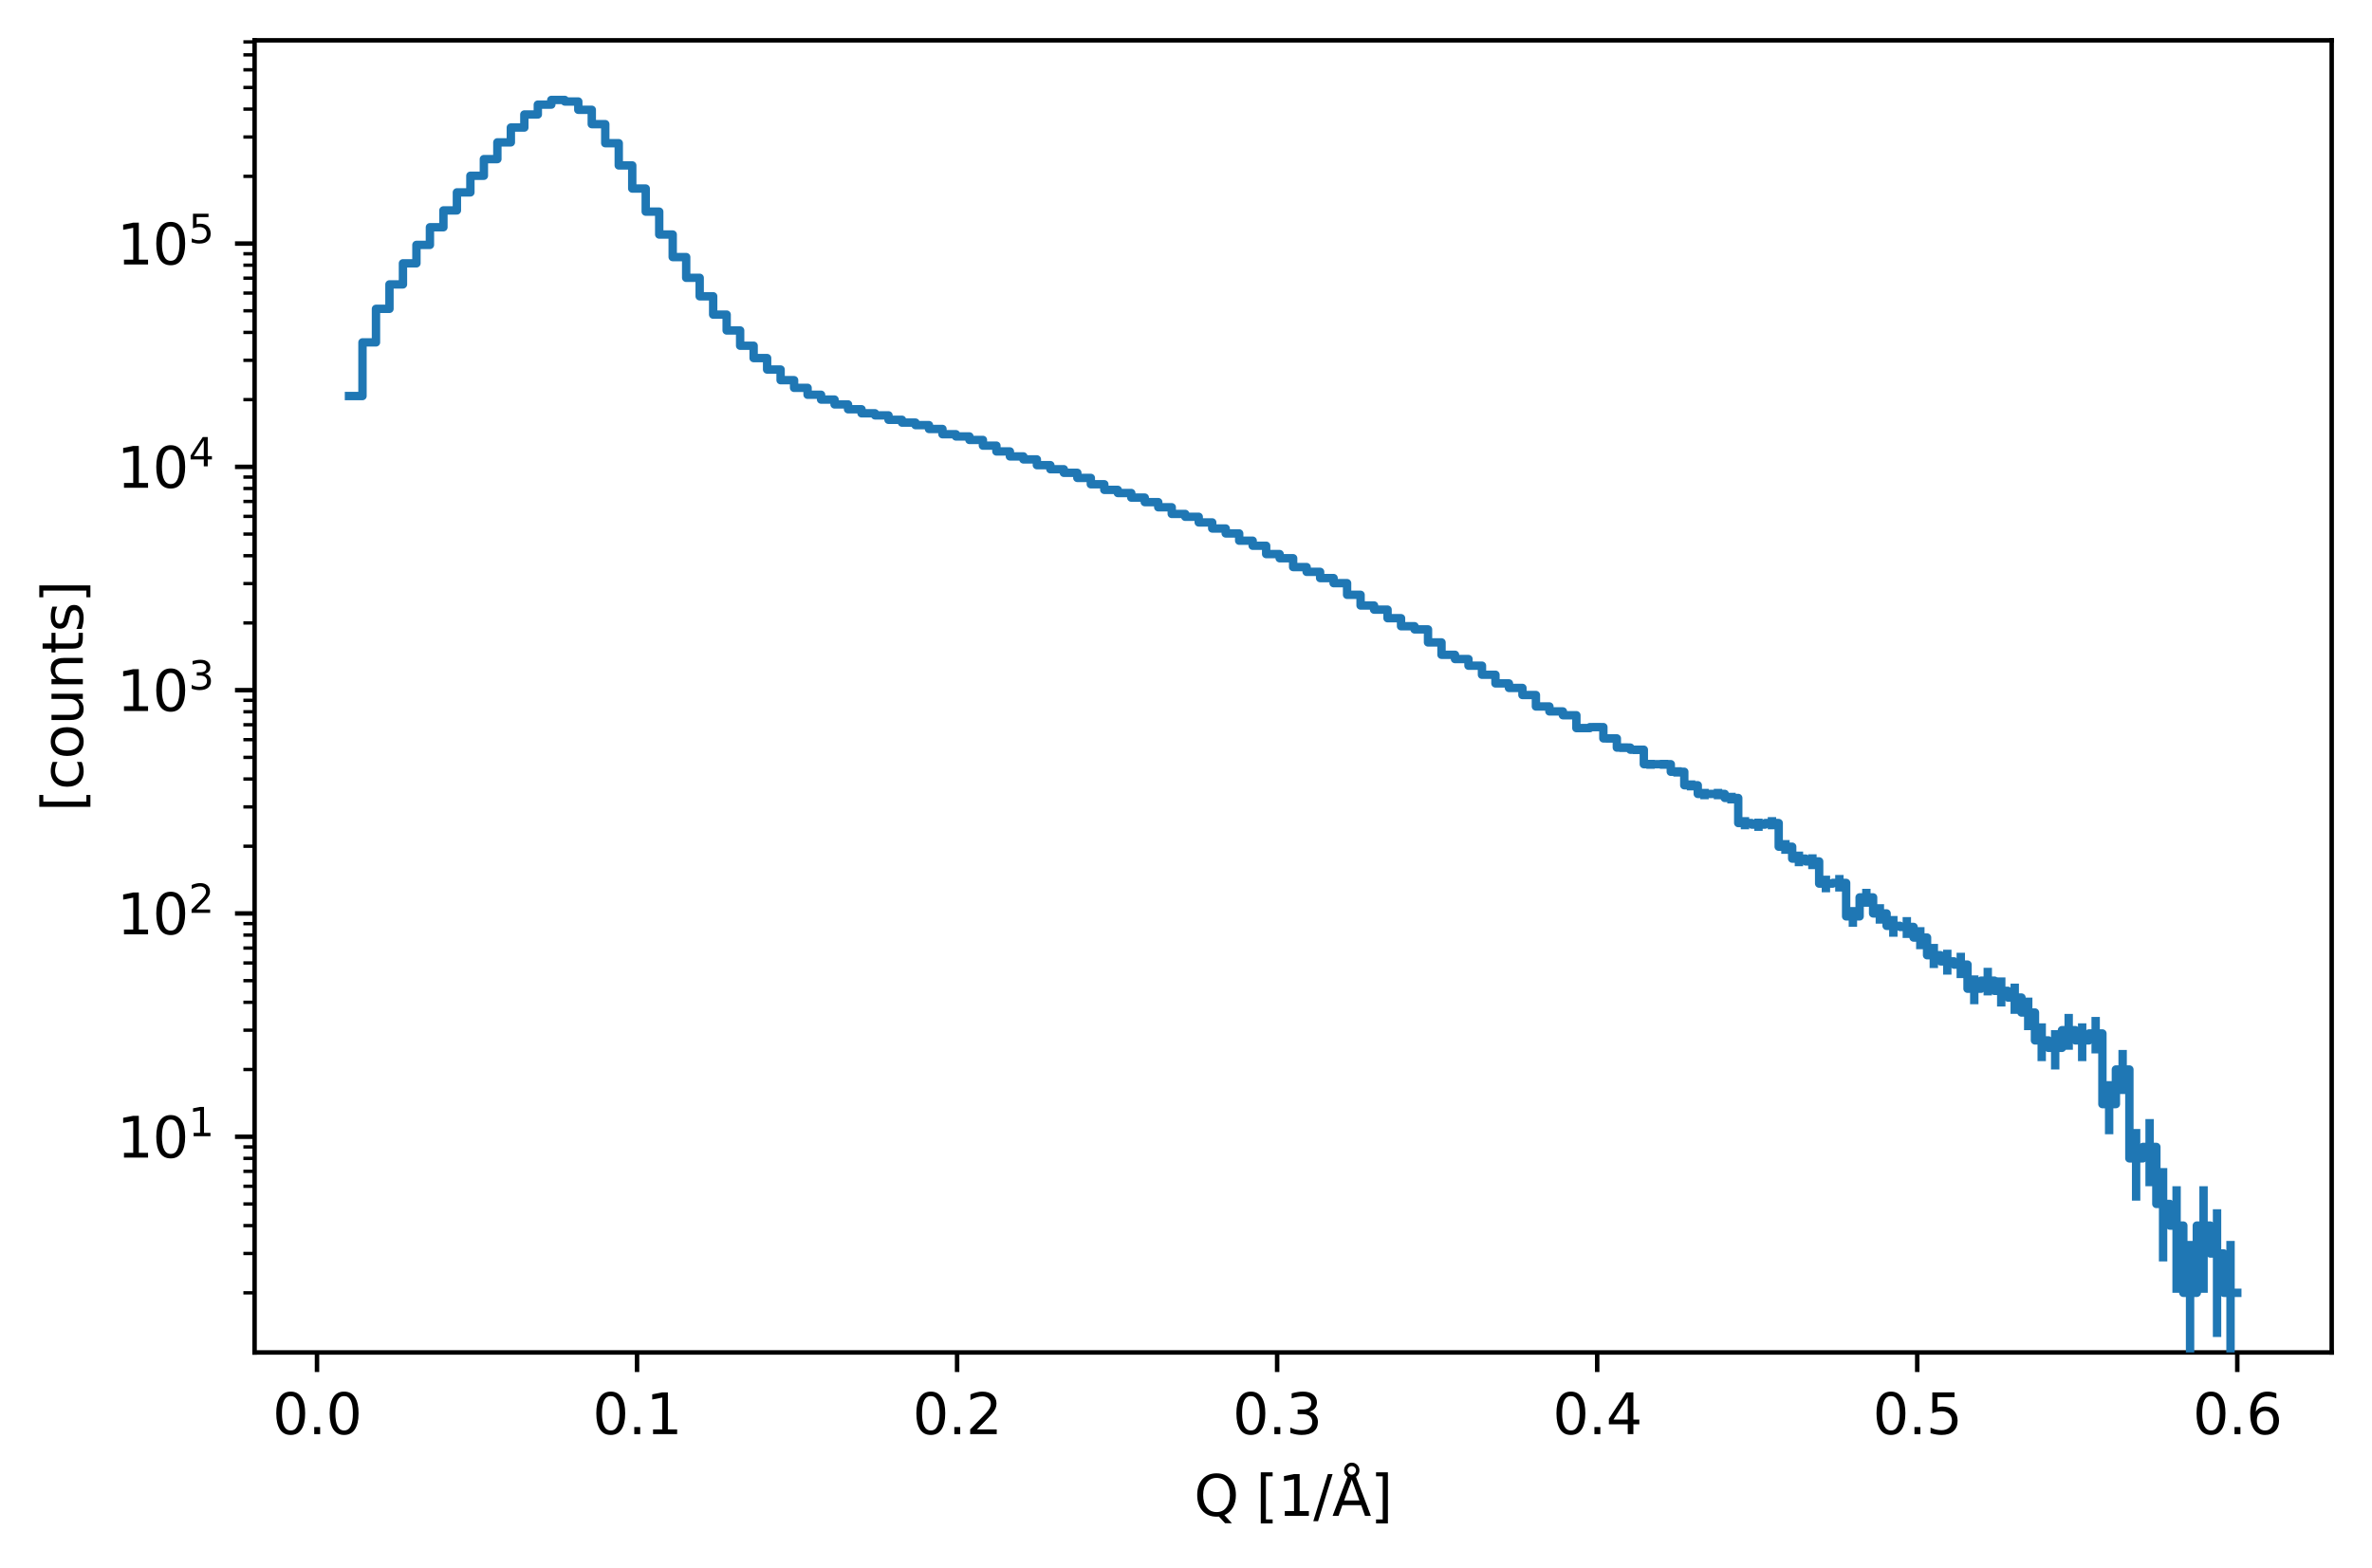 <?xml version="1.0" encoding="utf-8" standalone="no"?>
<!DOCTYPE svg PUBLIC "-//W3C//DTD SVG 1.1//EN"
  "http://www.w3.org/Graphics/SVG/1.1/DTD/svg11.dtd">
<svg xmlns:xlink="http://www.w3.org/1999/xlink" width="423.728pt" height="280.132pt" viewBox="0 0 423.728 280.132" xmlns="http://www.w3.org/2000/svg" version="1.1">
 <defs>
  <style type="text/css">*{stroke-linejoin: round; stroke-linecap: butt}</style>
 </defs>
 <g id="figure_1">
  <g id="patch_1">
   <path d="M 0 280.132 
L 423.728 280.132 
L 423.728 0 
L 0 0 
z
" style="fill: #ffffff"/>
  </g>
  <g id="axes_1">
   <g id="patch_2">
    <path d="M 45.478 241.653 
L 416.528 241.653 
L 416.528 7.2 
L 45.478 7.2 
z
" style="fill: #ffffff"/>
   </g>
   <g id="matplotlib.axis_1">
    <g id="xtick_1">
     <g id="line2d_1">
      <defs>
       <path id="m80cb4ce839" d="M 0 0 
L 0 3.5 
" style="stroke: #000000; stroke-width: 0.8"/>
      </defs>
      <g>
       <use xlink:href="#m80cb4ce839" x="56.627" y="241.653" style="stroke: #000000; stroke-width: 0.8"/>
      </g>
     </g>
     <g id="text_1">
      <!-- 0.0 -->
      <g transform="translate(48.675 256.251) scale(0.1 -0.1)">
       <defs>
        <path id="DejaVuSans-30" d="M 2034 4250 
Q 1547 4250 1301 3770 
Q 1056 3291 1056 2328 
Q 1056 1369 1301 889 
Q 1547 409 2034 409 
Q 2525 409 2770 889 
Q 3016 1369 3016 2328 
Q 3016 3291 2770 3770 
Q 2525 4250 2034 4250 
z
M 2034 4750 
Q 2819 4750 3233 4129 
Q 3647 3509 3647 2328 
Q 3647 1150 3233 529 
Q 2819 -91 2034 -91 
Q 1250 -91 836 529 
Q 422 1150 422 2328 
Q 422 3509 836 4129 
Q 1250 4750 2034 4750 
z
" transform="scale(0.016)"/>
        <path id="DejaVuSans-2e" d="M 684 794 
L 1344 794 
L 1344 0 
L 684 0 
L 684 794 
z
" transform="scale(0.016)"/>
       </defs>
       <use xlink:href="#DejaVuSans-30"/>
       <use xlink:href="#DejaVuSans-2e" x="63.623"/>
       <use xlink:href="#DejaVuSans-30" x="95.41"/>
      </g>
     </g>
    </g>
    <g id="xtick_2">
     <g id="line2d_2">
      <g>
       <use xlink:href="#m80cb4ce839" x="113.799" y="241.653" style="stroke: #000000; stroke-width: 0.8"/>
      </g>
     </g>
     <g id="text_2">
      <!-- 0.1 -->
      <g transform="translate(105.848 256.251) scale(0.1 -0.1)">
       <defs>
        <path id="DejaVuSans-31" d="M 794 531 
L 1825 531 
L 1825 4091 
L 703 3866 
L 703 4441 
L 1819 4666 
L 2450 4666 
L 2450 531 
L 3481 531 
L 3481 0 
L 794 0 
L 794 531 
z
" transform="scale(0.016)"/>
       </defs>
       <use xlink:href="#DejaVuSans-30"/>
       <use xlink:href="#DejaVuSans-2e" x="63.623"/>
       <use xlink:href="#DejaVuSans-31" x="95.41"/>
      </g>
     </g>
    </g>
    <g id="xtick_3">
     <g id="line2d_3">
      <g>
       <use xlink:href="#m80cb4ce839" x="170.972" y="241.653" style="stroke: #000000; stroke-width: 0.8"/>
      </g>
     </g>
     <g id="text_3">
      <!-- 0.2 -->
      <g transform="translate(163.02 256.251) scale(0.1 -0.1)">
       <defs>
        <path id="DejaVuSans-32" d="M 1228 531 
L 3431 531 
L 3431 0 
L 469 0 
L 469 531 
Q 828 903 1448 1529 
Q 2069 2156 2228 2338 
Q 2531 2678 2651 2914 
Q 2772 3150 2772 3378 
Q 2772 3750 2511 3984 
Q 2250 4219 1831 4219 
Q 1534 4219 1204 4116 
Q 875 4013 500 3803 
L 500 4441 
Q 881 4594 1212 4672 
Q 1544 4750 1819 4750 
Q 2544 4750 2975 4387 
Q 3406 4025 3406 3419 
Q 3406 3131 3298 2873 
Q 3191 2616 2906 2266 
Q 2828 2175 2409 1742 
Q 1991 1309 1228 531 
z
" transform="scale(0.016)"/>
       </defs>
       <use xlink:href="#DejaVuSans-30"/>
       <use xlink:href="#DejaVuSans-2e" x="63.623"/>
       <use xlink:href="#DejaVuSans-32" x="95.41"/>
      </g>
     </g>
    </g>
    <g id="xtick_4">
     <g id="line2d_4">
      <g>
       <use xlink:href="#m80cb4ce839" x="228.144" y="241.653" style="stroke: #000000; stroke-width: 0.8"/>
      </g>
     </g>
     <g id="text_4">
      <!-- 0.3 -->
      <g transform="translate(220.193 256.251) scale(0.1 -0.1)">
       <defs>
        <path id="DejaVuSans-33" d="M 2597 2516 
Q 3050 2419 3304 2112 
Q 3559 1806 3559 1356 
Q 3559 666 3084 287 
Q 2609 -91 1734 -91 
Q 1441 -91 1130 -33 
Q 819 25 488 141 
L 488 750 
Q 750 597 1062 519 
Q 1375 441 1716 441 
Q 2309 441 2620 675 
Q 2931 909 2931 1356 
Q 2931 1769 2642 2001 
Q 2353 2234 1838 2234 
L 1294 2234 
L 1294 2753 
L 1863 2753 
Q 2328 2753 2575 2939 
Q 2822 3125 2822 3475 
Q 2822 3834 2567 4026 
Q 2313 4219 1838 4219 
Q 1578 4219 1281 4162 
Q 984 4106 628 3988 
L 628 4550 
Q 988 4650 1302 4700 
Q 1616 4750 1894 4750 
Q 2613 4750 3031 4423 
Q 3450 4097 3450 3541 
Q 3450 3153 3228 2886 
Q 3006 2619 2597 2516 
z
" transform="scale(0.016)"/>
       </defs>
       <use xlink:href="#DejaVuSans-30"/>
       <use xlink:href="#DejaVuSans-2e" x="63.623"/>
       <use xlink:href="#DejaVuSans-33" x="95.41"/>
      </g>
     </g>
    </g>
    <g id="xtick_5">
     <g id="line2d_5">
      <g>
       <use xlink:href="#m80cb4ce839" x="285.317" y="241.653" style="stroke: #000000; stroke-width: 0.8"/>
      </g>
     </g>
     <g id="text_5">
      <!-- 0.4 -->
      <g transform="translate(277.365 256.251) scale(0.1 -0.1)">
       <defs>
        <path id="DejaVuSans-34" d="M 2419 4116 
L 825 1625 
L 2419 1625 
L 2419 4116 
z
M 2253 4666 
L 3047 4666 
L 3047 1625 
L 3713 1625 
L 3713 1100 
L 3047 1100 
L 3047 0 
L 2419 0 
L 2419 1100 
L 313 1100 
L 313 1709 
L 2253 4666 
z
" transform="scale(0.016)"/>
       </defs>
       <use xlink:href="#DejaVuSans-30"/>
       <use xlink:href="#DejaVuSans-2e" x="63.623"/>
       <use xlink:href="#DejaVuSans-34" x="95.41"/>
      </g>
     </g>
    </g>
    <g id="xtick_6">
     <g id="line2d_6">
      <g>
       <use xlink:href="#m80cb4ce839" x="342.489" y="241.653" style="stroke: #000000; stroke-width: 0.8"/>
      </g>
     </g>
     <g id="text_6">
      <!-- 0.5 -->
      <g transform="translate(334.538 256.251) scale(0.1 -0.1)">
       <defs>
        <path id="DejaVuSans-35" d="M 691 4666 
L 3169 4666 
L 3169 4134 
L 1269 4134 
L 1269 2991 
Q 1406 3038 1543 3061 
Q 1681 3084 1819 3084 
Q 2600 3084 3056 2656 
Q 3513 2228 3513 1497 
Q 3513 744 3044 326 
Q 2575 -91 1722 -91 
Q 1428 -91 1123 -41 
Q 819 9 494 109 
L 494 744 
Q 775 591 1075 516 
Q 1375 441 1709 441 
Q 2250 441 2565 725 
Q 2881 1009 2881 1497 
Q 2881 1984 2565 2268 
Q 2250 2553 1709 2553 
Q 1456 2553 1204 2497 
Q 953 2441 691 2322 
L 691 4666 
z
" transform="scale(0.016)"/>
       </defs>
       <use xlink:href="#DejaVuSans-30"/>
       <use xlink:href="#DejaVuSans-2e" x="63.623"/>
       <use xlink:href="#DejaVuSans-35" x="95.41"/>
      </g>
     </g>
    </g>
    <g id="xtick_7">
     <g id="line2d_7">
      <g>
       <use xlink:href="#m80cb4ce839" x="399.662" y="241.653" style="stroke: #000000; stroke-width: 0.8"/>
      </g>
     </g>
     <g id="text_7">
      <!-- 0.6 -->
      <g transform="translate(391.71 256.251) scale(0.1 -0.1)">
       <defs>
        <path id="DejaVuSans-36" d="M 2113 2584 
Q 1688 2584 1439 2293 
Q 1191 2003 1191 1497 
Q 1191 994 1439 701 
Q 1688 409 2113 409 
Q 2538 409 2786 701 
Q 3034 994 3034 1497 
Q 3034 2003 2786 2293 
Q 2538 2584 2113 2584 
z
M 3366 4563 
L 3366 3988 
Q 3128 4100 2886 4159 
Q 2644 4219 2406 4219 
Q 1781 4219 1451 3797 
Q 1122 3375 1075 2522 
Q 1259 2794 1537 2939 
Q 1816 3084 2150 3084 
Q 2853 3084 3261 2657 
Q 3669 2231 3669 1497 
Q 3669 778 3244 343 
Q 2819 -91 2113 -91 
Q 1303 -91 875 529 
Q 447 1150 447 2328 
Q 447 3434 972 4092 
Q 1497 4750 2381 4750 
Q 2619 4750 2861 4703 
Q 3103 4656 3366 4563 
z
" transform="scale(0.016)"/>
       </defs>
       <use xlink:href="#DejaVuSans-30"/>
       <use xlink:href="#DejaVuSans-2e" x="63.623"/>
       <use xlink:href="#DejaVuSans-36" x="95.41"/>
      </g>
     </g>
    </g>
    <g id="text_8">
     <!-- Q [1/Å] -->
     <g transform="translate(213.291 270.853) scale(0.1 -0.1)">
      <defs>
       <path id="DejaVuSans-51" d="M 2522 4238 
Q 1834 4238 1429 3725 
Q 1025 3213 1025 2328 
Q 1025 1447 1429 934 
Q 1834 422 2522 422 
Q 3209 422 3611 934 
Q 4013 1447 4013 2328 
Q 4013 3213 3611 3725 
Q 3209 4238 2522 4238 
z
M 3406 84 
L 4238 -825 
L 3475 -825 
L 2784 -78 
Q 2681 -84 2626 -87 
Q 2572 -91 2522 -91 
Q 1538 -91 948 567 
Q 359 1225 359 2328 
Q 359 3434 948 4092 
Q 1538 4750 2522 4750 
Q 3503 4750 4090 4092 
Q 4678 3434 4678 2328 
Q 4678 1516 4351 937 
Q 4025 359 3406 84 
z
" transform="scale(0.016)"/>
       <path id="DejaVuSans-20" transform="scale(0.016)"/>
       <path id="DejaVuSans-5b" d="M 550 4863 
L 1875 4863 
L 1875 4416 
L 1125 4416 
L 1125 -397 
L 1875 -397 
L 1875 -844 
L 550 -844 
L 550 4863 
z
" transform="scale(0.016)"/>
       <path id="DejaVuSans-2f" d="M 1625 4666 
L 2156 4666 
L 531 -594 
L 0 -594 
L 1625 4666 
z
" transform="scale(0.016)"/>
       <path id="DejaVuSans-c5" d="M 2663 5081 
Q 2663 5278 2523 5417 
Q 2384 5556 2188 5556 
Q 1988 5556 1852 5420 
Q 1716 5284 1716 5081 
Q 1716 4884 1853 4746 
Q 1991 4609 2188 4609 
Q 2384 4609 2523 4746 
Q 2663 4884 2663 5081 
z
M 2188 4044 
L 1338 1722 
L 3041 1722 
L 2188 4044 
z
M 1716 4366 
Q 1525 4494 1428 4673 
Q 1331 4853 1331 5081 
Q 1331 5441 1579 5691 
Q 1828 5941 2188 5941 
Q 2544 5941 2795 5689 
Q 3047 5438 3047 5081 
Q 3047 4863 2948 4678 
Q 2850 4494 2663 4366 
L 4325 0 
L 3669 0 
L 3244 1197 
L 1141 1197 
L 716 0 
L 50 0 
L 1716 4366 
z
" transform="scale(0.016)"/>
       <path id="DejaVuSans-5d" d="M 1947 4863 
L 1947 -844 
L 622 -844 
L 622 -397 
L 1369 -397 
L 1369 4416 
L 622 4416 
L 622 4863 
L 1947 4863 
z
" transform="scale(0.016)"/>
      </defs>
      <use xlink:href="#DejaVuSans-51"/>
      <use xlink:href="#DejaVuSans-20" x="78.711"/>
      <use xlink:href="#DejaVuSans-5b" x="110.498"/>
      <use xlink:href="#DejaVuSans-31" x="149.512"/>
      <use xlink:href="#DejaVuSans-2f" x="213.135"/>
      <use xlink:href="#DejaVuSans-c5" x="246.826"/>
      <use xlink:href="#DejaVuSans-5d" x="315.234"/>
     </g>
    </g>
   </g>
   <g id="matplotlib.axis_2">
    <g id="ytick_1">
     <g id="line2d_8">
      <defs>
       <path id="m6759a5b505" d="M 0 0 
L -3.5 0 
" style="stroke: #000000; stroke-width: 0.8"/>
      </defs>
      <g>
       <use xlink:href="#m6759a5b505" x="45.478" y="203.109" style="stroke: #000000; stroke-width: 0.8"/>
      </g>
     </g>
     <g id="text_9">
      <!-- $\mathdefault{10^{1}}$ -->
      <g transform="translate(20.878 206.908) scale(0.1 -0.1)">
       <use xlink:href="#DejaVuSans-31" transform="translate(0 0.684)"/>
       <use xlink:href="#DejaVuSans-30" transform="translate(63.623 0.684)"/>
       <use xlink:href="#DejaVuSans-31" transform="translate(128.203 38.966) scale(0.7)"/>
      </g>
     </g>
    </g>
    <g id="ytick_2">
     <g id="line2d_9">
      <g>
       <use xlink:href="#m6759a5b505" x="45.478" y="163.211" style="stroke: #000000; stroke-width: 0.8"/>
      </g>
     </g>
     <g id="text_10">
      <!-- $\mathdefault{10^{2}}$ -->
      <g transform="translate(20.878 167.011) scale(0.1 -0.1)">
       <use xlink:href="#DejaVuSans-31" transform="translate(0 0.766)"/>
       <use xlink:href="#DejaVuSans-30" transform="translate(63.623 0.766)"/>
       <use xlink:href="#DejaVuSans-32" transform="translate(128.203 39.047) scale(0.7)"/>
      </g>
     </g>
    </g>
    <g id="ytick_3">
     <g id="line2d_10">
      <g>
       <use xlink:href="#m6759a5b505" x="45.478" y="123.314" style="stroke: #000000; stroke-width: 0.8"/>
      </g>
     </g>
     <g id="text_11">
      <!-- $\mathdefault{10^{3}}$ -->
      <g transform="translate(20.878 127.113) scale(0.1 -0.1)">
       <use xlink:href="#DejaVuSans-31" transform="translate(0 0.766)"/>
       <use xlink:href="#DejaVuSans-30" transform="translate(63.623 0.766)"/>
       <use xlink:href="#DejaVuSans-33" transform="translate(128.203 39.047) scale(0.7)"/>
      </g>
     </g>
    </g>
    <g id="ytick_4">
     <g id="line2d_11">
      <g>
       <use xlink:href="#m6759a5b505" x="45.478" y="83.417" style="stroke: #000000; stroke-width: 0.8"/>
      </g>
     </g>
     <g id="text_12">
      <!-- $\mathdefault{10^{4}}$ -->
      <g transform="translate(20.878 87.216) scale(0.1 -0.1)">
       <use xlink:href="#DejaVuSans-31" transform="translate(0 0.684)"/>
       <use xlink:href="#DejaVuSans-30" transform="translate(63.623 0.684)"/>
       <use xlink:href="#DejaVuSans-34" transform="translate(128.203 38.966) scale(0.7)"/>
      </g>
     </g>
    </g>
    <g id="ytick_5">
     <g id="line2d_12">
      <g>
       <use xlink:href="#m6759a5b505" x="45.478" y="43.52" style="stroke: #000000; stroke-width: 0.8"/>
      </g>
     </g>
     <g id="text_13">
      <!-- $\mathdefault{10^{5}}$ -->
      <g transform="translate(20.878 47.319) scale(0.1 -0.1)">
       <use xlink:href="#DejaVuSans-31" transform="translate(0 0.684)"/>
       <use xlink:href="#DejaVuSans-30" transform="translate(63.623 0.684)"/>
       <use xlink:href="#DejaVuSans-35" transform="translate(128.203 38.966) scale(0.7)"/>
      </g>
     </g>
    </g>
    <g id="ytick_6">
     <g id="line2d_13">
      <defs>
       <path id="m869cf2aa75" d="M 0 0 
L -2 0 
" style="stroke: #000000; stroke-width: 0.6"/>
      </defs>
      <g>
       <use xlink:href="#m869cf2aa75" x="45.478" y="230.996" style="stroke: #000000; stroke-width: 0.6"/>
      </g>
     </g>
    </g>
    <g id="ytick_7">
     <g id="line2d_14">
      <g>
       <use xlink:href="#m869cf2aa75" x="45.478" y="223.97" style="stroke: #000000; stroke-width: 0.6"/>
      </g>
     </g>
    </g>
    <g id="ytick_8">
     <g id="line2d_15">
      <g>
       <use xlink:href="#m869cf2aa75" x="45.478" y="218.985" style="stroke: #000000; stroke-width: 0.6"/>
      </g>
     </g>
    </g>
    <g id="ytick_9">
     <g id="line2d_16">
      <g>
       <use xlink:href="#m869cf2aa75" x="45.478" y="215.119" style="stroke: #000000; stroke-width: 0.6"/>
      </g>
     </g>
    </g>
    <g id="ytick_10">
     <g id="line2d_17">
      <g>
       <use xlink:href="#m869cf2aa75" x="45.478" y="211.96" style="stroke: #000000; stroke-width: 0.6"/>
      </g>
     </g>
    </g>
    <g id="ytick_11">
     <g id="line2d_18">
      <g>
       <use xlink:href="#m869cf2aa75" x="45.478" y="209.289" style="stroke: #000000; stroke-width: 0.6"/>
      </g>
     </g>
    </g>
    <g id="ytick_12">
     <g id="line2d_19">
      <g>
       <use xlink:href="#m869cf2aa75" x="45.478" y="206.975" style="stroke: #000000; stroke-width: 0.6"/>
      </g>
     </g>
    </g>
    <g id="ytick_13">
     <g id="line2d_20">
      <g>
       <use xlink:href="#m869cf2aa75" x="45.478" y="204.934" style="stroke: #000000; stroke-width: 0.6"/>
      </g>
     </g>
    </g>
    <g id="ytick_14">
     <g id="line2d_21">
      <g>
       <use xlink:href="#m869cf2aa75" x="45.478" y="191.098" style="stroke: #000000; stroke-width: 0.6"/>
      </g>
     </g>
    </g>
    <g id="ytick_15">
     <g id="line2d_22">
      <g>
       <use xlink:href="#m869cf2aa75" x="45.478" y="184.073" style="stroke: #000000; stroke-width: 0.6"/>
      </g>
     </g>
    </g>
    <g id="ytick_16">
     <g id="line2d_23">
      <g>
       <use xlink:href="#m869cf2aa75" x="45.478" y="179.088" style="stroke: #000000; stroke-width: 0.6"/>
      </g>
     </g>
    </g>
    <g id="ytick_17">
     <g id="line2d_24">
      <g>
       <use xlink:href="#m869cf2aa75" x="45.478" y="175.222" style="stroke: #000000; stroke-width: 0.6"/>
      </g>
     </g>
    </g>
    <g id="ytick_18">
     <g id="line2d_25">
      <g>
       <use xlink:href="#m869cf2aa75" x="45.478" y="172.063" style="stroke: #000000; stroke-width: 0.6"/>
      </g>
     </g>
    </g>
    <g id="ytick_19">
     <g id="line2d_26">
      <g>
       <use xlink:href="#m869cf2aa75" x="45.478" y="169.392" style="stroke: #000000; stroke-width: 0.6"/>
      </g>
     </g>
    </g>
    <g id="ytick_20">
     <g id="line2d_27">
      <g>
       <use xlink:href="#m869cf2aa75" x="45.478" y="167.078" style="stroke: #000000; stroke-width: 0.6"/>
      </g>
     </g>
    </g>
    <g id="ytick_21">
     <g id="line2d_28">
      <g>
       <use xlink:href="#m869cf2aa75" x="45.478" y="165.037" style="stroke: #000000; stroke-width: 0.6"/>
      </g>
     </g>
    </g>
    <g id="ytick_22">
     <g id="line2d_29">
      <g>
       <use xlink:href="#m869cf2aa75" x="45.478" y="151.201" style="stroke: #000000; stroke-width: 0.6"/>
      </g>
     </g>
    </g>
    <g id="ytick_23">
     <g id="line2d_30">
      <g>
       <use xlink:href="#m869cf2aa75" x="45.478" y="144.176" style="stroke: #000000; stroke-width: 0.6"/>
      </g>
     </g>
    </g>
    <g id="ytick_24">
     <g id="line2d_31">
      <g>
       <use xlink:href="#m869cf2aa75" x="45.478" y="139.191" style="stroke: #000000; stroke-width: 0.6"/>
      </g>
     </g>
    </g>
    <g id="ytick_25">
     <g id="line2d_32">
      <g>
       <use xlink:href="#m869cf2aa75" x="45.478" y="135.324" style="stroke: #000000; stroke-width: 0.6"/>
      </g>
     </g>
    </g>
    <g id="ytick_26">
     <g id="line2d_33">
      <g>
       <use xlink:href="#m869cf2aa75" x="45.478" y="132.165" style="stroke: #000000; stroke-width: 0.6"/>
      </g>
     </g>
    </g>
    <g id="ytick_27">
     <g id="line2d_34">
      <g>
       <use xlink:href="#m869cf2aa75" x="45.478" y="129.494" style="stroke: #000000; stroke-width: 0.6"/>
      </g>
     </g>
    </g>
    <g id="ytick_28">
     <g id="line2d_35">
      <g>
       <use xlink:href="#m869cf2aa75" x="45.478" y="127.181" style="stroke: #000000; stroke-width: 0.6"/>
      </g>
     </g>
    </g>
    <g id="ytick_29">
     <g id="line2d_36">
      <g>
       <use xlink:href="#m869cf2aa75" x="45.478" y="125.14" style="stroke: #000000; stroke-width: 0.6"/>
      </g>
     </g>
    </g>
    <g id="ytick_30">
     <g id="line2d_37">
      <g>
       <use xlink:href="#m869cf2aa75" x="45.478" y="111.304" style="stroke: #000000; stroke-width: 0.6"/>
      </g>
     </g>
    </g>
    <g id="ytick_31">
     <g id="line2d_38">
      <g>
       <use xlink:href="#m869cf2aa75" x="45.478" y="104.278" style="stroke: #000000; stroke-width: 0.6"/>
      </g>
     </g>
    </g>
    <g id="ytick_32">
     <g id="line2d_39">
      <g>
       <use xlink:href="#m869cf2aa75" x="45.478" y="99.294" style="stroke: #000000; stroke-width: 0.6"/>
      </g>
     </g>
    </g>
    <g id="ytick_33">
     <g id="line2d_40">
      <g>
       <use xlink:href="#m869cf2aa75" x="45.478" y="95.427" style="stroke: #000000; stroke-width: 0.6"/>
      </g>
     </g>
    </g>
    <g id="ytick_34">
     <g id="line2d_41">
      <g>
       <use xlink:href="#m869cf2aa75" x="45.478" y="92.268" style="stroke: #000000; stroke-width: 0.6"/>
      </g>
     </g>
    </g>
    <g id="ytick_35">
     <g id="line2d_42">
      <g>
       <use xlink:href="#m869cf2aa75" x="45.478" y="89.597" style="stroke: #000000; stroke-width: 0.6"/>
      </g>
     </g>
    </g>
    <g id="ytick_36">
     <g id="line2d_43">
      <g>
       <use xlink:href="#m869cf2aa75" x="45.478" y="87.283" style="stroke: #000000; stroke-width: 0.6"/>
      </g>
     </g>
    </g>
    <g id="ytick_37">
     <g id="line2d_44">
      <g>
       <use xlink:href="#m869cf2aa75" x="45.478" y="85.243" style="stroke: #000000; stroke-width: 0.6"/>
      </g>
     </g>
    </g>
    <g id="ytick_38">
     <g id="line2d_45">
      <g>
       <use xlink:href="#m869cf2aa75" x="45.478" y="71.407" style="stroke: #000000; stroke-width: 0.6"/>
      </g>
     </g>
    </g>
    <g id="ytick_39">
     <g id="line2d_46">
      <g>
       <use xlink:href="#m869cf2aa75" x="45.478" y="64.381" style="stroke: #000000; stroke-width: 0.6"/>
      </g>
     </g>
    </g>
    <g id="ytick_40">
     <g id="line2d_47">
      <g>
       <use xlink:href="#m869cf2aa75" x="45.478" y="59.397" style="stroke: #000000; stroke-width: 0.6"/>
      </g>
     </g>
    </g>
    <g id="ytick_41">
     <g id="line2d_48">
      <g>
       <use xlink:href="#m869cf2aa75" x="45.478" y="55.53" style="stroke: #000000; stroke-width: 0.6"/>
      </g>
     </g>
    </g>
    <g id="ytick_42">
     <g id="line2d_49">
      <g>
       <use xlink:href="#m869cf2aa75" x="45.478" y="52.371" style="stroke: #000000; stroke-width: 0.6"/>
      </g>
     </g>
    </g>
    <g id="ytick_43">
     <g id="line2d_50">
      <g>
       <use xlink:href="#m869cf2aa75" x="45.478" y="49.7" style="stroke: #000000; stroke-width: 0.6"/>
      </g>
     </g>
    </g>
    <g id="ytick_44">
     <g id="line2d_51">
      <g>
       <use xlink:href="#m869cf2aa75" x="45.478" y="47.386" style="stroke: #000000; stroke-width: 0.6"/>
      </g>
     </g>
    </g>
    <g id="ytick_45">
     <g id="line2d_52">
      <g>
       <use xlink:href="#m869cf2aa75" x="45.478" y="45.345" style="stroke: #000000; stroke-width: 0.6"/>
      </g>
     </g>
    </g>
    <g id="ytick_46">
     <g id="line2d_53">
      <g>
       <use xlink:href="#m869cf2aa75" x="45.478" y="31.51" style="stroke: #000000; stroke-width: 0.6"/>
      </g>
     </g>
    </g>
    <g id="ytick_47">
     <g id="line2d_54">
      <g>
       <use xlink:href="#m869cf2aa75" x="45.478" y="24.484" style="stroke: #000000; stroke-width: 0.6"/>
      </g>
     </g>
    </g>
    <g id="ytick_48">
     <g id="line2d_55">
      <g>
       <use xlink:href="#m869cf2aa75" x="45.478" y="19.499" style="stroke: #000000; stroke-width: 0.6"/>
      </g>
     </g>
    </g>
    <g id="ytick_49">
     <g id="line2d_56">
      <g>
       <use xlink:href="#m869cf2aa75" x="45.478" y="15.633" style="stroke: #000000; stroke-width: 0.6"/>
      </g>
     </g>
    </g>
    <g id="ytick_50">
     <g id="line2d_57">
      <g>
       <use xlink:href="#m869cf2aa75" x="45.478" y="12.474" style="stroke: #000000; stroke-width: 0.6"/>
      </g>
     </g>
    </g>
    <g id="ytick_51">
     <g id="line2d_58">
      <g>
       <use xlink:href="#m869cf2aa75" x="45.478" y="9.803" style="stroke: #000000; stroke-width: 0.6"/>
      </g>
     </g>
    </g>
    <g id="ytick_52">
     <g id="line2d_59">
      <g>
       <use xlink:href="#m869cf2aa75" x="45.478" y="7.489" style="stroke: #000000; stroke-width: 0.6"/>
      </g>
     </g>
    </g>
    <g id="text_14">
     <!-- [counts] -->
     <g transform="translate(14.798 145.039) rotate(-90) scale(0.1 -0.1)">
      <defs>
       <path id="DejaVuSans-63" d="M 3122 3366 
L 3122 2828 
Q 2878 2963 2633 3030 
Q 2388 3097 2138 3097 
Q 1578 3097 1268 2742 
Q 959 2388 959 1747 
Q 959 1106 1268 751 
Q 1578 397 2138 397 
Q 2388 397 2633 464 
Q 2878 531 3122 666 
L 3122 134 
Q 2881 22 2623 -34 
Q 2366 -91 2075 -91 
Q 1284 -91 818 406 
Q 353 903 353 1747 
Q 353 2603 823 3093 
Q 1294 3584 2113 3584 
Q 2378 3584 2631 3529 
Q 2884 3475 3122 3366 
z
" transform="scale(0.016)"/>
       <path id="DejaVuSans-6f" d="M 1959 3097 
Q 1497 3097 1228 2736 
Q 959 2375 959 1747 
Q 959 1119 1226 758 
Q 1494 397 1959 397 
Q 2419 397 2687 759 
Q 2956 1122 2956 1747 
Q 2956 2369 2687 2733 
Q 2419 3097 1959 3097 
z
M 1959 3584 
Q 2709 3584 3137 3096 
Q 3566 2609 3566 1747 
Q 3566 888 3137 398 
Q 2709 -91 1959 -91 
Q 1206 -91 779 398 
Q 353 888 353 1747 
Q 353 2609 779 3096 
Q 1206 3584 1959 3584 
z
" transform="scale(0.016)"/>
       <path id="DejaVuSans-75" d="M 544 1381 
L 544 3500 
L 1119 3500 
L 1119 1403 
Q 1119 906 1312 657 
Q 1506 409 1894 409 
Q 2359 409 2629 706 
Q 2900 1003 2900 1516 
L 2900 3500 
L 3475 3500 
L 3475 0 
L 2900 0 
L 2900 538 
Q 2691 219 2414 64 
Q 2138 -91 1772 -91 
Q 1169 -91 856 284 
Q 544 659 544 1381 
z
M 1991 3584 
L 1991 3584 
z
" transform="scale(0.016)"/>
       <path id="DejaVuSans-6e" d="M 3513 2113 
L 3513 0 
L 2938 0 
L 2938 2094 
Q 2938 2591 2744 2837 
Q 2550 3084 2163 3084 
Q 1697 3084 1428 2787 
Q 1159 2491 1159 1978 
L 1159 0 
L 581 0 
L 581 3500 
L 1159 3500 
L 1159 2956 
Q 1366 3272 1645 3428 
Q 1925 3584 2291 3584 
Q 2894 3584 3203 3211 
Q 3513 2838 3513 2113 
z
" transform="scale(0.016)"/>
       <path id="DejaVuSans-74" d="M 1172 4494 
L 1172 3500 
L 2356 3500 
L 2356 3053 
L 1172 3053 
L 1172 1153 
Q 1172 725 1289 603 
Q 1406 481 1766 481 
L 2356 481 
L 2356 0 
L 1766 0 
Q 1100 0 847 248 
Q 594 497 594 1153 
L 594 3053 
L 172 3053 
L 172 3500 
L 594 3500 
L 594 4494 
L 1172 4494 
z
" transform="scale(0.016)"/>
       <path id="DejaVuSans-73" d="M 2834 3397 
L 2834 2853 
Q 2591 2978 2328 3040 
Q 2066 3103 1784 3103 
Q 1356 3103 1142 2972 
Q 928 2841 928 2578 
Q 928 2378 1081 2264 
Q 1234 2150 1697 2047 
L 1894 2003 
Q 2506 1872 2764 1633 
Q 3022 1394 3022 966 
Q 3022 478 2636 193 
Q 2250 -91 1575 -91 
Q 1294 -91 989 -36 
Q 684 19 347 128 
L 347 722 
Q 666 556 975 473 
Q 1284 391 1588 391 
Q 1994 391 2212 530 
Q 2431 669 2431 922 
Q 2431 1156 2273 1281 
Q 2116 1406 1581 1522 
L 1381 1569 
Q 847 1681 609 1914 
Q 372 2147 372 2553 
Q 372 3047 722 3315 
Q 1072 3584 1716 3584 
Q 2034 3584 2315 3537 
Q 2597 3491 2834 3397 
z
" transform="scale(0.016)"/>
      </defs>
      <use xlink:href="#DejaVuSans-5b"/>
      <use xlink:href="#DejaVuSans-63" x="39.014"/>
      <use xlink:href="#DejaVuSans-6f" x="93.994"/>
      <use xlink:href="#DejaVuSans-75" x="155.176"/>
      <use xlink:href="#DejaVuSans-6e" x="218.555"/>
      <use xlink:href="#DejaVuSans-74" x="281.934"/>
      <use xlink:href="#DejaVuSans-73" x="321.143"/>
      <use xlink:href="#DejaVuSans-5d" x="373.242"/>
     </g>
    </g>
   </g>
   <g id="patch_3">
    <path d="M 45.478 241.653 
L 45.478 7.2 
" style="fill: none; stroke: #000000; stroke-width: 0.8; stroke-linejoin: miter; stroke-linecap: square"/>
   </g>
   <g id="patch_4">
    <path d="M 416.528 241.653 
L 416.528 7.2 
" style="fill: none; stroke: #000000; stroke-width: 0.8; stroke-linejoin: miter; stroke-linecap: square"/>
   </g>
   <g id="patch_5">
    <path d="M 45.478 241.653 
L 416.528 241.653 
" style="fill: none; stroke: #000000; stroke-width: 0.8; stroke-linejoin: miter; stroke-linecap: square"/>
   </g>
   <g id="patch_6">
    <path d="M 45.478 7.2 
L 416.528 7.2 
" style="fill: none; stroke: #000000; stroke-width: 0.8; stroke-linejoin: miter; stroke-linecap: square"/>
   </g>
   <g id="line2d_60">
    <path d="M 62.344 70.763 
L 64.753 70.763 
L 64.753 61.176 
L 67.163 61.176 
L 67.163 55.184 
L 69.572 55.184 
L 69.572 50.815 
L 71.982 50.815 
L 71.982 47.05 
L 74.391 47.05 
L 74.391 43.759 
L 76.801 43.759 
L 76.801 40.605 
L 79.21 40.605 
L 79.21 37.597 
L 81.619 37.597 
L 81.619 34.375 
L 84.029 34.375 
L 84.029 31.404 
L 86.438 31.404 
L 86.438 28.431 
L 88.848 28.431 
L 88.848 25.437 
L 91.257 25.437 
L 91.257 22.786 
L 93.666 22.786 
L 93.666 20.457 
L 96.076 20.457 
L 96.076 18.694 
L 98.485 18.694 
L 98.485 17.857 
L 100.895 17.857 
L 100.895 18.137 
L 103.304 18.137 
L 103.304 19.618 
L 105.713 19.618 
L 105.713 22.183 
L 108.123 22.183 
L 108.123 25.586 
L 110.532 25.586 
L 110.532 29.557 
L 112.942 29.557 
L 112.942 33.691 
L 115.351 33.691 
L 115.351 37.815 
L 117.761 37.815 
L 117.761 41.906 
L 120.17 41.906 
L 120.17 45.935 
L 122.579 45.935 
L 122.579 49.637 
L 124.989 49.637 
L 124.989 52.94 
L 127.398 52.94 
L 127.398 56.215 
L 129.808 56.215 
L 129.808 59.047 
L 132.217 59.047 
L 132.217 61.773 
L 134.626 61.773 
L 134.626 63.982 
L 137.036 63.982 
L 137.036 66.029 
L 139.445 66.029 
L 139.445 67.93 
L 141.855 67.93 
L 141.855 69.298 
L 144.264 69.298 
L 144.264 70.532 
L 146.674 70.532 
L 146.674 71.396 
L 149.083 71.396 
L 149.083 72.259 
L 151.492 72.259 
L 151.492 73.126 
L 153.902 73.126 
L 153.902 73.848 
L 156.311 73.848 
L 156.311 74.217 
L 158.721 74.217 
L 158.721 75.009 
L 161.13 75.009 
L 161.13 75.511 
L 163.539 75.511 
L 163.539 75.959 
L 165.949 75.959 
L 165.949 76.648 
L 168.358 76.648 
L 168.358 77.588 
L 170.768 77.588 
L 170.768 77.983 
L 173.177 77.983 
L 173.177 78.61 
L 175.586 78.61 
L 175.586 79.626 
L 177.996 79.626 
L 177.996 80.664 
L 180.405 80.664 
L 180.405 81.55 
L 182.815 81.55 
L 182.815 82.084 
L 185.224 82.084 
L 185.224 83.111 
L 187.634 83.111 
L 187.634 83.842 
L 190.043 83.842 
L 190.043 84.482 
L 192.452 84.482 
L 192.452 85.393 
L 194.862 85.393 
L 194.862 86.527 
L 197.271 86.527 
L 197.271 87.53 
L 199.681 87.53 
L 199.681 88.093 
L 202.09 88.093 
L 202.09 88.913 
L 204.499 88.913 
L 204.499 89.719 
L 206.909 89.719 
L 206.909 90.638 
L 209.318 90.638 
L 209.318 91.829 
L 211.728 91.829 
L 211.728 92.338 
L 214.137 92.338 
L 214.137 93.346 
L 216.547 93.346 
L 216.547 94.431 
L 218.956 94.431 
L 218.956 95.313 
L 221.365 95.313 
L 221.365 96.61 
L 223.775 96.61 
L 223.775 97.513 
L 226.184 97.513 
L 226.184 99.002 
L 228.594 99.002 
L 228.594 99.746 
L 231.003 99.746 
L 231.003 101.323 
L 233.412 101.323 
L 233.412 102.176 
L 235.822 102.176 
L 235.822 103.291 
L 238.231 103.291 
L 238.231 104.198 
L 240.641 104.198 
L 240.641 106.278 
L 243.05 106.278 
L 243.05 108.188 
L 245.46 108.188 
L 245.46 108.928 
L 247.869 108.928 
L 247.869 110.459 
L 250.278 110.459 
L 250.278 111.894 
L 252.688 111.894 
L 252.688 112.459 
L 255.097 112.459 
L 255.097 114.785 
L 257.507 114.785 
L 257.507 116.996 
L 259.916 116.996 
L 259.916 117.759 
L 262.325 117.759 
L 262.325 118.942 
L 264.735 118.942 
L 264.735 120.564 
L 267.144 120.564 
L 267.144 122.11 
L 269.554 122.11 
L 269.554 122.92 
L 271.963 122.92 
L 271.963 124.185 
L 274.372 124.185 
L 274.372 126.232 
L 276.782 126.232 
L 276.782 127.116 
L 279.191 127.116 
L 279.191 127.798 
L 281.601 127.798 
L 281.601 130.099 
L 284.01 130.099 
L 284.01 129.92 
L 286.42 129.92 
L 286.42 131.936 
L 288.829 131.936 
L 288.829 133.579 
L 291.238 133.579 
L 291.238 133.959 
L 293.648 133.959 
L 293.648 136.545 
L 298.467 136.545 
L 298.467 137.898 
L 300.876 137.898 
L 300.876 140.309 
L 303.285 140.309 
L 303.285 141.855 
L 308.104 141.855 
L 308.104 142.577 
L 310.514 142.577 
L 310.514 147.06 
L 312.923 147.06 
L 312.923 147.335 
L 315.333 147.335 
L 315.333 147.06 
L 317.742 147.06 
L 317.742 151.288 
L 320.151 151.288 
L 320.151 153.416 
L 322.561 153.416 
L 322.561 153.916 
L 324.97 153.916 
L 324.97 157.884 
L 327.38 157.884 
L 327.38 157.757 
L 329.789 157.757 
L 329.789 163.739 
L 332.198 163.739 
L 332.198 160.344 
L 334.608 160.344 
L 334.608 163.211 
L 337.017 163.211 
L 337.017 165.426 
L 339.427 165.426 
L 339.427 165.624 
L 341.836 165.624 
L 341.836 167.517 
L 344.245 167.517 
L 344.245 170.676 
L 346.655 170.676 
L 346.655 171.776 
L 349.064 171.776 
L 349.064 172.354 
L 351.474 172.354 
L 351.474 176.666 
L 353.883 176.666 
L 353.883 175.222 
L 356.293 175.222 
L 356.293 177.047 
L 358.702 177.047 
L 358.702 178.243 
L 361.111 178.243 
L 361.111 180.914 
L 363.521 180.914 
L 363.521 185.898 
L 365.93 185.898 
L 365.93 187.232 
L 368.34 187.232 
L 368.34 184.073 
L 370.749 184.073 
L 370.749 185.898 
L 373.158 185.898 
L 373.158 184.66 
L 375.568 184.66 
L 375.568 197.279 
L 377.977 197.279 
L 377.977 191.098 
L 380.387 191.098 
L 380.387 206.975 
L 382.796 206.975 
L 382.796 204.934 
L 385.206 204.934 
L 385.206 215.119 
L 387.615 215.119 
L 387.615 218.985 
L 390.024 218.985 
L 390.024 230.996 
L 392.434 230.996 
L 392.434 218.985 
L 394.843 218.985 
L 394.843 223.97 
L 397.253 223.97 
L 397.253 230.996 
L 399.662 230.996 
L 399.662 230.996 
" clip-path="url(#p936f6ad9bd)" style="fill: none; stroke: #1f77b4; stroke-width: 1.5; stroke-linecap: square"/>
   </g>
   <g id="LineCollection_1">
    <path d="M 63.549 70.884 
L 63.549 70.643 
" clip-path="url(#p936f6ad9bd)" style="fill: none; stroke: #1f77b4; stroke-width: 1.5"/>
    <path d="M 65.958 61.267 
L 65.958 61.085 
" clip-path="url(#p936f6ad9bd)" style="fill: none; stroke: #1f77b4; stroke-width: 1.5"/>
    <path d="M 68.368 55.26 
L 68.368 55.107 
" clip-path="url(#p936f6ad9bd)" style="fill: none; stroke: #1f77b4; stroke-width: 1.5"/>
    <path d="M 70.777 50.883 
L 70.777 50.748 
" clip-path="url(#p936f6ad9bd)" style="fill: none; stroke: #1f77b4; stroke-width: 1.5"/>
    <path d="M 73.186 47.11 
L 73.186 46.989 
" clip-path="url(#p936f6ad9bd)" style="fill: none; stroke: #1f77b4; stroke-width: 1.5"/>
    <path d="M 75.596 43.814 
L 75.596 43.704 
" clip-path="url(#p936f6ad9bd)" style="fill: none; stroke: #1f77b4; stroke-width: 1.5"/>
    <path d="M 78.005 40.655 
L 78.005 40.555 
" clip-path="url(#p936f6ad9bd)" style="fill: none; stroke: #1f77b4; stroke-width: 1.5"/>
    <path d="M 80.415 37.643 
L 80.415 37.551 
" clip-path="url(#p936f6ad9bd)" style="fill: none; stroke: #1f77b4; stroke-width: 1.5"/>
    <path d="M 82.824 34.418 
L 82.824 34.333 
" clip-path="url(#p936f6ad9bd)" style="fill: none; stroke: #1f77b4; stroke-width: 1.5"/>
    <path d="M 85.233 31.443 
L 85.233 31.365 
" clip-path="url(#p936f6ad9bd)" style="fill: none; stroke: #1f77b4; stroke-width: 1.5"/>
    <path d="M 87.643 28.467 
L 87.643 28.396 
" clip-path="url(#p936f6ad9bd)" style="fill: none; stroke: #1f77b4; stroke-width: 1.5"/>
    <path d="M 90.052 25.47 
L 90.052 25.405 
" clip-path="url(#p936f6ad9bd)" style="fill: none; stroke: #1f77b4; stroke-width: 1.5"/>
    <path d="M 92.462 22.816 
L 92.462 22.756 
" clip-path="url(#p936f6ad9bd)" style="fill: none; stroke: #1f77b4; stroke-width: 1.5"/>
    <path d="M 94.871 20.485 
L 94.871 20.429 
" clip-path="url(#p936f6ad9bd)" style="fill: none; stroke: #1f77b4; stroke-width: 1.5"/>
    <path d="M 97.281 18.721 
L 97.281 18.668 
" clip-path="url(#p936f6ad9bd)" style="fill: none; stroke: #1f77b4; stroke-width: 1.5"/>
    <path d="M 99.69 17.883 
L 99.69 17.831 
" clip-path="url(#p936f6ad9bd)" style="fill: none; stroke: #1f77b4; stroke-width: 1.5"/>
    <path d="M 102.099 18.164 
L 102.099 18.111 
" clip-path="url(#p936f6ad9bd)" style="fill: none; stroke: #1f77b4; stroke-width: 1.5"/>
    <path d="M 104.509 19.646 
L 104.509 19.591 
" clip-path="url(#p936f6ad9bd)" style="fill: none; stroke: #1f77b4; stroke-width: 1.5"/>
    <path d="M 106.918 22.212 
L 106.918 22.153 
" clip-path="url(#p936f6ad9bd)" style="fill: none; stroke: #1f77b4; stroke-width: 1.5"/>
    <path d="M 109.328 25.619 
L 109.328 25.553 
" clip-path="url(#p936f6ad9bd)" style="fill: none; stroke: #1f77b4; stroke-width: 1.5"/>
    <path d="M 111.737 29.594 
L 111.737 29.521 
" clip-path="url(#p936f6ad9bd)" style="fill: none; stroke: #1f77b4; stroke-width: 1.5"/>
    <path d="M 114.146 33.732 
L 114.146 33.649 
" clip-path="url(#p936f6ad9bd)" style="fill: none; stroke: #1f77b4; stroke-width: 1.5"/>
    <path d="M 116.556 37.862 
L 116.556 37.769 
" clip-path="url(#p936f6ad9bd)" style="fill: none; stroke: #1f77b4; stroke-width: 1.5"/>
    <path d="M 118.965 41.959 
L 118.965 41.854 
" clip-path="url(#p936f6ad9bd)" style="fill: none; stroke: #1f77b4; stroke-width: 1.5"/>
    <path d="M 121.375 45.994 
L 121.375 45.876 
" clip-path="url(#p936f6ad9bd)" style="fill: none; stroke: #1f77b4; stroke-width: 1.5"/>
    <path d="M 123.784 49.703 
L 123.784 49.572 
" clip-path="url(#p936f6ad9bd)" style="fill: none; stroke: #1f77b4; stroke-width: 1.5"/>
    <path d="M 126.194 53.012 
L 126.194 52.868 
" clip-path="url(#p936f6ad9bd)" style="fill: none; stroke: #1f77b4; stroke-width: 1.5"/>
    <path d="M 128.603 56.294 
L 128.603 56.136 
" clip-path="url(#p936f6ad9bd)" style="fill: none; stroke: #1f77b4; stroke-width: 1.5"/>
    <path d="M 131.012 59.133 
L 131.012 58.961 
" clip-path="url(#p936f6ad9bd)" style="fill: none; stroke: #1f77b4; stroke-width: 1.5"/>
    <path d="M 133.422 61.866 
L 133.422 61.68 
" clip-path="url(#p936f6ad9bd)" style="fill: none; stroke: #1f77b4; stroke-width: 1.5"/>
    <path d="M 135.831 64.081 
L 135.831 63.883 
" clip-path="url(#p936f6ad9bd)" style="fill: none; stroke: #1f77b4; stroke-width: 1.5"/>
    <path d="M 138.241 66.135 
L 138.241 65.925 
" clip-path="url(#p936f6ad9bd)" style="fill: none; stroke: #1f77b4; stroke-width: 1.5"/>
    <path d="M 140.65 68.041 
L 140.65 67.82 
" clip-path="url(#p936f6ad9bd)" style="fill: none; stroke: #1f77b4; stroke-width: 1.5"/>
    <path d="M 143.059 69.413 
L 143.059 69.183 
" clip-path="url(#p936f6ad9bd)" style="fill: none; stroke: #1f77b4; stroke-width: 1.5"/>
    <path d="M 145.469 70.652 
L 145.469 70.413 
" clip-path="url(#p936f6ad9bd)" style="fill: none; stroke: #1f77b4; stroke-width: 1.5"/>
    <path d="M 147.878 71.519 
L 147.878 71.274 
" clip-path="url(#p936f6ad9bd)" style="fill: none; stroke: #1f77b4; stroke-width: 1.5"/>
    <path d="M 150.288 72.385 
L 150.288 72.134 
" clip-path="url(#p936f6ad9bd)" style="fill: none; stroke: #1f77b4; stroke-width: 1.5"/>
    <path d="M 152.697 73.255 
L 152.697 72.998 
" clip-path="url(#p936f6ad9bd)" style="fill: none; stroke: #1f77b4; stroke-width: 1.5"/>
    <path d="M 155.106 73.98 
L 155.106 73.717 
" clip-path="url(#p936f6ad9bd)" style="fill: none; stroke: #1f77b4; stroke-width: 1.5"/>
    <path d="M 157.516 74.35 
L 157.516 74.084 
" clip-path="url(#p936f6ad9bd)" style="fill: none; stroke: #1f77b4; stroke-width: 1.5"/>
    <path d="M 159.925 75.145 
L 159.925 74.873 
" clip-path="url(#p936f6ad9bd)" style="fill: none; stroke: #1f77b4; stroke-width: 1.5"/>
    <path d="M 162.335 75.649 
L 162.335 75.374 
" clip-path="url(#p936f6ad9bd)" style="fill: none; stroke: #1f77b4; stroke-width: 1.5"/>
    <path d="M 164.744 76.099 
L 164.744 75.82 
" clip-path="url(#p936f6ad9bd)" style="fill: none; stroke: #1f77b4; stroke-width: 1.5"/>
    <path d="M 167.154 76.791 
L 167.154 76.506 
" clip-path="url(#p936f6ad9bd)" style="fill: none; stroke: #1f77b4; stroke-width: 1.5"/>
    <path d="M 169.563 77.735 
L 169.563 77.442 
" clip-path="url(#p936f6ad9bd)" style="fill: none; stroke: #1f77b4; stroke-width: 1.5"/>
    <path d="M 171.972 78.131 
L 171.972 77.835 
" clip-path="url(#p936f6ad9bd)" style="fill: none; stroke: #1f77b4; stroke-width: 1.5"/>
    <path d="M 174.382 78.762 
L 174.382 78.46 
" clip-path="url(#p936f6ad9bd)" style="fill: none; stroke: #1f77b4; stroke-width: 1.5"/>
    <path d="M 176.791 79.782 
L 176.791 79.471 
" clip-path="url(#p936f6ad9bd)" style="fill: none; stroke: #1f77b4; stroke-width: 1.5"/>
    <path d="M 179.201 80.825 
L 179.201 80.505 
" clip-path="url(#p936f6ad9bd)" style="fill: none; stroke: #1f77b4; stroke-width: 1.5"/>
    <path d="M 181.61 81.715 
L 181.61 81.386 
" clip-path="url(#p936f6ad9bd)" style="fill: none; stroke: #1f77b4; stroke-width: 1.5"/>
    <path d="M 184.019 82.251 
L 184.019 81.918 
" clip-path="url(#p936f6ad9bd)" style="fill: none; stroke: #1f77b4; stroke-width: 1.5"/>
    <path d="M 186.429 83.284 
L 186.429 82.94 
" clip-path="url(#p936f6ad9bd)" style="fill: none; stroke: #1f77b4; stroke-width: 1.5"/>
    <path d="M 188.838 84.018 
L 188.838 83.667 
" clip-path="url(#p936f6ad9bd)" style="fill: none; stroke: #1f77b4; stroke-width: 1.5"/>
    <path d="M 191.248 84.661 
L 191.248 84.304 
" clip-path="url(#p936f6ad9bd)" style="fill: none; stroke: #1f77b4; stroke-width: 1.5"/>
    <path d="M 193.657 85.578 
L 193.657 85.211 
" clip-path="url(#p936f6ad9bd)" style="fill: none; stroke: #1f77b4; stroke-width: 1.5"/>
    <path d="M 196.067 86.718 
L 196.067 86.339 
" clip-path="url(#p936f6ad9bd)" style="fill: none; stroke: #1f77b4; stroke-width: 1.5"/>
    <path d="M 198.476 87.726 
L 198.476 87.336 
" clip-path="url(#p936f6ad9bd)" style="fill: none; stroke: #1f77b4; stroke-width: 1.5"/>
    <path d="M 200.885 88.292 
L 200.885 87.895 
" clip-path="url(#p936f6ad9bd)" style="fill: none; stroke: #1f77b4; stroke-width: 1.5"/>
    <path d="M 203.295 89.117 
L 203.295 88.711 
" clip-path="url(#p936f6ad9bd)" style="fill: none; stroke: #1f77b4; stroke-width: 1.5"/>
    <path d="M 205.704 89.928 
L 205.704 89.512 
" clip-path="url(#p936f6ad9bd)" style="fill: none; stroke: #1f77b4; stroke-width: 1.5"/>
    <path d="M 208.114 90.852 
L 208.114 90.426 
" clip-path="url(#p936f6ad9bd)" style="fill: none; stroke: #1f77b4; stroke-width: 1.5"/>
    <path d="M 210.523 92.051 
L 210.523 91.61 
" clip-path="url(#p936f6ad9bd)" style="fill: none; stroke: #1f77b4; stroke-width: 1.5"/>
    <path d="M 212.932 92.563 
L 212.932 92.115 
" clip-path="url(#p936f6ad9bd)" style="fill: none; stroke: #1f77b4; stroke-width: 1.5"/>
    <path d="M 215.342 93.579 
L 215.342 93.117 
" clip-path="url(#p936f6ad9bd)" style="fill: none; stroke: #1f77b4; stroke-width: 1.5"/>
    <path d="M 217.751 94.671 
L 217.751 94.194 
" clip-path="url(#p936f6ad9bd)" style="fill: none; stroke: #1f77b4; stroke-width: 1.5"/>
    <path d="M 220.161 95.559 
L 220.161 95.071 
" clip-path="url(#p936f6ad9bd)" style="fill: none; stroke: #1f77b4; stroke-width: 1.5"/>
    <path d="M 222.57 96.866 
L 222.57 96.359 
" clip-path="url(#p936f6ad9bd)" style="fill: none; stroke: #1f77b4; stroke-width: 1.5"/>
    <path d="M 224.979 97.775 
L 224.979 97.255 
" clip-path="url(#p936f6ad9bd)" style="fill: none; stroke: #1f77b4; stroke-width: 1.5"/>
    <path d="M 227.389 99.275 
L 227.389 98.732 
" clip-path="url(#p936f6ad9bd)" style="fill: none; stroke: #1f77b4; stroke-width: 1.5"/>
    <path d="M 229.798 100.026 
L 229.798 99.47 
" clip-path="url(#p936f6ad9bd)" style="fill: none; stroke: #1f77b4; stroke-width: 1.5"/>
    <path d="M 232.208 101.616 
L 232.208 101.035 
" clip-path="url(#p936f6ad9bd)" style="fill: none; stroke: #1f77b4; stroke-width: 1.5"/>
    <path d="M 234.617 102.476 
L 234.617 101.881 
" clip-path="url(#p936f6ad9bd)" style="fill: none; stroke: #1f77b4; stroke-width: 1.5"/>
    <path d="M 237.027 103.601 
L 237.027 102.986 
" clip-path="url(#p936f6ad9bd)" style="fill: none; stroke: #1f77b4; stroke-width: 1.5"/>
    <path d="M 239.436 104.516 
L 239.436 103.885 
" clip-path="url(#p936f6ad9bd)" style="fill: none; stroke: #1f77b4; stroke-width: 1.5"/>
    <path d="M 241.845 106.617 
L 241.845 105.946 
" clip-path="url(#p936f6ad9bd)" style="fill: none; stroke: #1f77b4; stroke-width: 1.5"/>
    <path d="M 244.255 108.546 
L 244.255 107.838 
" clip-path="url(#p936f6ad9bd)" style="fill: none; stroke: #1f77b4; stroke-width: 1.5"/>
    <path d="M 246.664 109.293 
L 246.664 108.57 
" clip-path="url(#p936f6ad9bd)" style="fill: none; stroke: #1f77b4; stroke-width: 1.5"/>
    <path d="M 249.074 110.841 
L 249.074 110.085 
" clip-path="url(#p936f6ad9bd)" style="fill: none; stroke: #1f77b4; stroke-width: 1.5"/>
    <path d="M 251.483 112.293 
L 251.483 111.505 
" clip-path="url(#p936f6ad9bd)" style="fill: none; stroke: #1f77b4; stroke-width: 1.5"/>
    <path d="M 253.892 112.865 
L 253.892 112.063 
" clip-path="url(#p936f6ad9bd)" style="fill: none; stroke: #1f77b4; stroke-width: 1.5"/>
    <path d="M 256.302 115.219 
L 256.302 114.362 
" clip-path="url(#p936f6ad9bd)" style="fill: none; stroke: #1f77b4; stroke-width: 1.5"/>
    <path d="M 258.711 117.459 
L 258.711 116.545 
" clip-path="url(#p936f6ad9bd)" style="fill: none; stroke: #1f77b4; stroke-width: 1.5"/>
    <path d="M 261.121 118.232 
L 261.121 117.298 
" clip-path="url(#p936f6ad9bd)" style="fill: none; stroke: #1f77b4; stroke-width: 1.5"/>
    <path d="M 263.53 119.432 
L 263.53 118.466 
" clip-path="url(#p936f6ad9bd)" style="fill: none; stroke: #1f77b4; stroke-width: 1.5"/>
    <path d="M 265.94 121.078 
L 265.94 120.065 
" clip-path="url(#p936f6ad9bd)" style="fill: none; stroke: #1f77b4; stroke-width: 1.5"/>
    <path d="M 268.349 122.647 
L 268.349 121.588 
" clip-path="url(#p936f6ad9bd)" style="fill: none; stroke: #1f77b4; stroke-width: 1.5"/>
    <path d="M 270.758 123.471 
L 270.758 122.387 
" clip-path="url(#p936f6ad9bd)" style="fill: none; stroke: #1f77b4; stroke-width: 1.5"/>
    <path d="M 273.168 124.756 
L 273.168 123.632 
" clip-path="url(#p936f6ad9bd)" style="fill: none; stroke: #1f77b4; stroke-width: 1.5"/>
    <path d="M 275.577 126.839 
L 275.577 125.646 
" clip-path="url(#p936f6ad9bd)" style="fill: none; stroke: #1f77b4; stroke-width: 1.5"/>
    <path d="M 277.987 127.738 
L 277.987 126.515 
" clip-path="url(#p936f6ad9bd)" style="fill: none; stroke: #1f77b4; stroke-width: 1.5"/>
    <path d="M 280.396 128.433 
L 280.396 127.185 
" clip-path="url(#p936f6ad9bd)" style="fill: none; stroke: #1f77b4; stroke-width: 1.5"/>
    <path d="M 282.805 130.778 
L 282.805 129.445 
" clip-path="url(#p936f6ad9bd)" style="fill: none; stroke: #1f77b4; stroke-width: 1.5"/>
    <path d="M 285.215 130.596 
L 285.215 129.27 
" clip-path="url(#p936f6ad9bd)" style="fill: none; stroke: #1f77b4; stroke-width: 1.5"/>
    <path d="M 287.624 132.653 
L 287.624 131.247 
" clip-path="url(#p936f6ad9bd)" style="fill: none; stroke: #1f77b4; stroke-width: 1.5"/>
    <path d="M 290.034 134.332 
L 290.034 132.857 
" clip-path="url(#p936f6ad9bd)" style="fill: none; stroke: #1f77b4; stroke-width: 1.5"/>
    <path d="M 292.443 134.72 
L 292.443 133.23 
" clip-path="url(#p936f6ad9bd)" style="fill: none; stroke: #1f77b4; stroke-width: 1.5"/>
    <path d="M 294.852 137.367 
L 294.852 135.76 
" clip-path="url(#p936f6ad9bd)" style="fill: none; stroke: #1f77b4; stroke-width: 1.5"/>
    <path d="M 297.262 137.367 
L 297.262 135.76 
" clip-path="url(#p936f6ad9bd)" style="fill: none; stroke: #1f77b4; stroke-width: 1.5"/>
    <path d="M 299.671 138.753 
L 299.671 137.082 
" clip-path="url(#p936f6ad9bd)" style="fill: none; stroke: #1f77b4; stroke-width: 1.5"/>
    <path d="M 302.081 141.228 
L 302.081 139.437 
" clip-path="url(#p936f6ad9bd)" style="fill: none; stroke: #1f77b4; stroke-width: 1.5"/>
    <path d="M 304.49 142.816 
L 304.49 140.944 
" clip-path="url(#p936f6ad9bd)" style="fill: none; stroke: #1f77b4; stroke-width: 1.5"/>
    <path d="M 306.9 142.816 
L 306.9 140.944 
" clip-path="url(#p936f6ad9bd)" style="fill: none; stroke: #1f77b4; stroke-width: 1.5"/>
    <path d="M 309.309 143.559 
L 309.309 141.647 
" clip-path="url(#p936f6ad9bd)" style="fill: none; stroke: #1f77b4; stroke-width: 1.5"/>
    <path d="M 311.718 148.183 
L 311.718 146.005 
" clip-path="url(#p936f6ad9bd)" style="fill: none; stroke: #1f77b4; stroke-width: 1.5"/>
    <path d="M 314.128 148.467 
L 314.128 146.272 
" clip-path="url(#p936f6ad9bd)" style="fill: none; stroke: #1f77b4; stroke-width: 1.5"/>
    <path d="M 316.537 148.183 
L 316.537 146.005 
" clip-path="url(#p936f6ad9bd)" style="fill: none; stroke: #1f77b4; stroke-width: 1.5"/>
    <path d="M 318.947 152.562 
L 318.947 150.101 
" clip-path="url(#p936f6ad9bd)" style="fill: none; stroke: #1f77b4; stroke-width: 1.5"/>
    <path d="M 321.356 154.774 
L 321.356 152.157 
" clip-path="url(#p936f6ad9bd)" style="fill: none; stroke: #1f77b4; stroke-width: 1.5"/>
    <path d="M 323.765 155.294 
L 323.765 152.639 
" clip-path="url(#p936f6ad9bd)" style="fill: none; stroke: #1f77b4; stroke-width: 1.5"/>
    <path d="M 326.175 159.437 
L 326.175 156.458 
" clip-path="url(#p936f6ad9bd)" style="fill: none; stroke: #1f77b4; stroke-width: 1.5"/>
    <path d="M 328.584 159.304 
L 328.584 156.336 
" clip-path="url(#p936f6ad9bd)" style="fill: none; stroke: #1f77b4; stroke-width: 1.5"/>
    <path d="M 330.994 165.594 
L 330.994 162.064 
" clip-path="url(#p936f6ad9bd)" style="fill: none; stroke: #1f77b4; stroke-width: 1.5"/>
    <path d="M 333.403 162.017 
L 333.403 158.818 
" clip-path="url(#p936f6ad9bd)" style="fill: none; stroke: #1f77b4; stroke-width: 1.5"/>
    <path d="M 335.813 165.037 
L 335.813 161.56 
" clip-path="url(#p936f6ad9bd)" style="fill: none; stroke: #1f77b4; stroke-width: 1.5"/>
    <path d="M 338.222 167.38 
L 338.222 163.671 
" clip-path="url(#p936f6ad9bd)" style="fill: none; stroke: #1f77b4; stroke-width: 1.5"/>
    <path d="M 340.631 167.589 
L 340.631 163.86 
" clip-path="url(#p936f6ad9bd)" style="fill: none; stroke: #1f77b4; stroke-width: 1.5"/>
    <path d="M 343.041 169.599 
L 343.041 165.658 
" clip-path="url(#p936f6ad9bd)" style="fill: none; stroke: #1f77b4; stroke-width: 1.5"/>
    <path d="M 345.45 172.97 
L 345.45 168.65 
" clip-path="url(#p936f6ad9bd)" style="fill: none; stroke: #1f77b4; stroke-width: 1.5"/>
    <path d="M 347.86 174.15 
L 347.86 169.689 
" clip-path="url(#p936f6ad9bd)" style="fill: none; stroke: #1f77b4; stroke-width: 1.5"/>
    <path d="M 350.269 174.771 
L 350.269 170.233 
" clip-path="url(#p936f6ad9bd)" style="fill: none; stroke: #1f77b4; stroke-width: 1.5"/>
    <path d="M 352.678 179.43 
L 352.678 174.283 
" clip-path="url(#p936f6ad9bd)" style="fill: none; stroke: #1f77b4; stroke-width: 1.5"/>
    <path d="M 355.088 177.864 
L 355.088 172.93 
" clip-path="url(#p936f6ad9bd)" style="fill: none; stroke: #1f77b4; stroke-width: 1.5"/>
    <path d="M 357.497 179.844 
L 357.497 174.64 
" clip-path="url(#p936f6ad9bd)" style="fill: none; stroke: #1f77b4; stroke-width: 1.5"/>
    <path d="M 359.907 181.147 
L 359.907 175.756 
" clip-path="url(#p936f6ad9bd)" style="fill: none; stroke: #1f77b4; stroke-width: 1.5"/>
    <path d="M 362.316 184.073 
L 362.316 178.243 
" clip-path="url(#p936f6ad9bd)" style="fill: none; stroke: #1f77b4; stroke-width: 1.5"/>
    <path d="M 364.726 189.602 
L 364.726 182.849 
" clip-path="url(#p936f6ad9bd)" style="fill: none; stroke: #1f77b4; stroke-width: 1.5"/>
    <path d="M 367.135 191.098 
L 367.135 184.073 
" clip-path="url(#p936f6ad9bd)" style="fill: none; stroke: #1f77b4; stroke-width: 1.5"/>
    <path d="M 369.544 187.566 
L 369.544 181.167 
" clip-path="url(#p936f6ad9bd)" style="fill: none; stroke: #1f77b4; stroke-width: 1.5"/>
    <path d="M 371.954 189.602 
L 371.954 182.849 
" clip-path="url(#p936f6ad9bd)" style="fill: none; stroke: #1f77b4; stroke-width: 1.5"/>
    <path d="M 374.363 188.22 
L 374.363 181.709 
" clip-path="url(#p936f6ad9bd)" style="fill: none; stroke: #1f77b4; stroke-width: 1.5"/>
    <path d="M 376.773 202.667 
L 376.773 193.174 
" clip-path="url(#p936f6ad9bd)" style="fill: none; stroke: #1f77b4; stroke-width: 1.5"/>
    <path d="M 379.182 195.484 
L 379.182 187.602 
" clip-path="url(#p936f6ad9bd)" style="fill: none; stroke: #1f77b4; stroke-width: 1.5"/>
    <path d="M 381.591 214.534 
L 381.591 201.73 
" clip-path="url(#p936f6ad9bd)" style="fill: none; stroke: #1f77b4; stroke-width: 1.5"/>
    <path d="M 384.001 211.96 
L 384.001 199.95 
" clip-path="url(#p936f6ad9bd)" style="fill: none; stroke: #1f77b4; stroke-width: 1.5"/>
    <path d="M 386.41 225.39 
L 386.41 208.714 
" clip-path="url(#p936f6ad9bd)" style="fill: none; stroke: #1f77b4; stroke-width: 1.5"/>
    <path d="M 388.82 230.996 
L 388.82 211.96 
" clip-path="url(#p936f6ad9bd)" style="fill: none; stroke: #1f77b4; stroke-width: 1.5"/>
    <path d="M 391.229 252.272 
L 391.229 221.729 
" clip-path="url(#p936f6ad9bd)" style="fill: none; stroke: #1f77b4; stroke-width: 1.5"/>
    <path d="M 393.638 230.996 
L 393.638 211.96 
" clip-path="url(#p936f6ad9bd)" style="fill: none; stroke: #1f77b4; stroke-width: 1.5"/>
    <path d="M 396.048 238.892 
L 396.048 216.073 
" clip-path="url(#p936f6ad9bd)" style="fill: none; stroke: #1f77b4; stroke-width: 1.5"/>
    <path d="M 398.457 252.272 
L 398.457 221.729 
" clip-path="url(#p936f6ad9bd)" style="fill: none; stroke: #1f77b4; stroke-width: 1.5"/>
   </g>
  </g>
 </g>
 <defs>
  <clipPath id="p936f6ad9bd">
   <rect x="45.478" y="7.2" width="371.05" height="234.452"/>
  </clipPath>
 </defs>
</svg>

